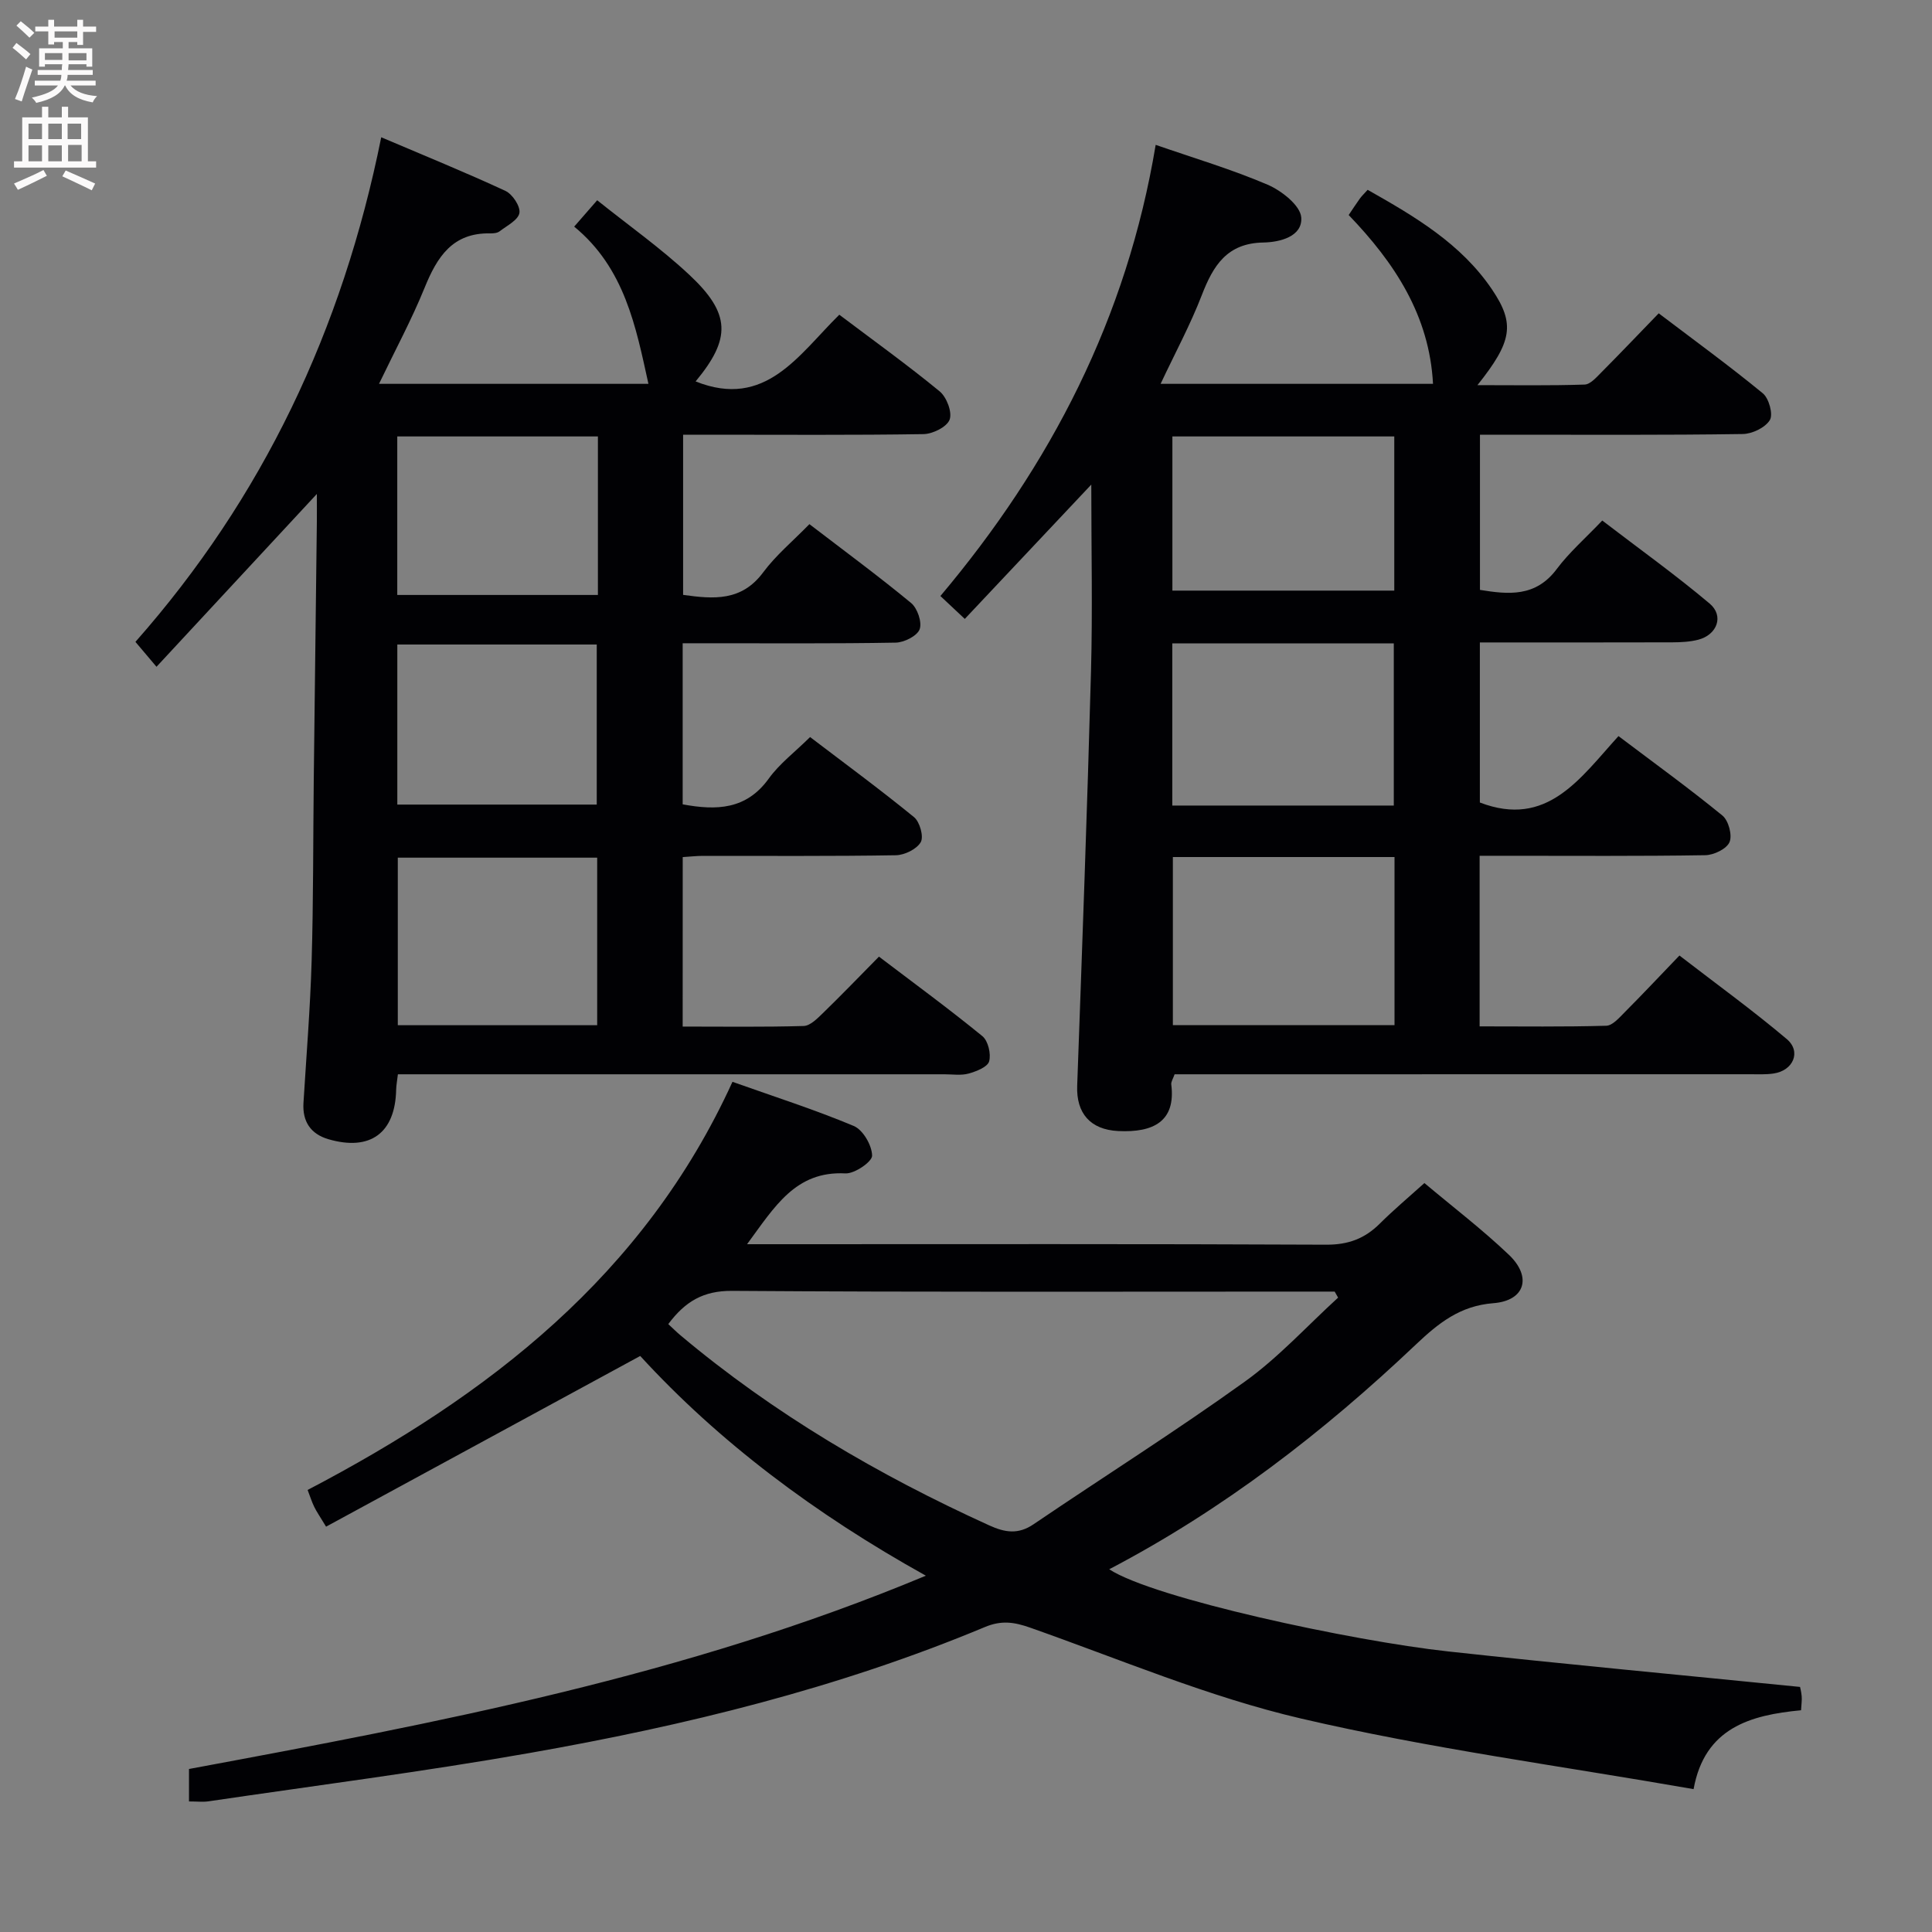 <svg enable-background="new 0 0 400 400" viewBox="0 0 400 400" xmlns="http://www.w3.org/2000/svg"><rect x="0" y="0" width="400" height="400" fill="#808080" stroke="none"/><g fill="#010104"><path d="m239.27 29.99c7.93 2.75 15.74 5.07 23.18 8.25 2.89 1.24 6.77 4.3 6.96 6.77.3 3.98-4.45 5.14-7.85 5.2-7.51.13-10.37 4.76-12.73 10.87-2.38 6.16-5.54 12.01-8.54 18.39h56.4c-.74-14.15-7.97-25.09-17.46-34.95.82-1.22 1.54-2.33 2.31-3.4.37-.52.85-.97 1.62-1.82 9.76 5.52 19.34 11.14 25.76 20.65 4.8 7.12 4.16 10.77-3.03 19.79 7.76 0 14.99.12 22.19-.12 1.2-.04 2.47-1.53 3.5-2.56 3.87-3.89 7.66-7.88 11.84-12.19 7.42 5.63 14.65 10.89 21.55 16.56 1.27 1.04 2.18 4.36 1.46 5.54-.96 1.57-3.66 2.87-5.63 2.89-16.16.24-32.33.14-48.49.14-1.83 0-3.66 0-5.9 0v32.13c5.85.95 11.52 1.55 15.9-4.32 2.57-3.44 5.89-6.33 9.42-10.04 7.66 5.87 15.18 11.25 22.23 17.19 3.02 2.54 1.57 6.45-2.33 7.48-1.73.45-3.6.54-5.4.55-13.15.04-26.31.02-39.84.02v33.14c13.93 5.35 20.73-4.99 28.7-13.75 7.39 5.58 14.62 10.81 21.52 16.45 1.26 1.03 2.08 4.07 1.47 5.5-.59 1.4-3.24 2.68-5.01 2.71-13.66.22-27.33.12-40.99.12-1.81 0-3.61 0-5.74 0v35.32c8.69 0 17.46.12 26.22-.13 1.33-.04 2.74-1.72 3.89-2.87 3.64-3.65 7.17-7.42 11.26-11.67 7.65 5.9 15.15 11.33 22.21 17.29 3.08 2.59 1.36 6.55-2.73 7.14-1.64.24-3.32.15-4.99.15-37.66.01-75.32.01-112.99.01-1.98 0-3.96 0-6.02 0-.32.92-.76 1.55-.69 2.11.96 7.61-3.66 10-10.99 9.64-5.77-.29-8.7-3.68-8.49-9.36 1.03-28.59 2.08-57.18 2.86-85.77.34-12.65.06-25.32.06-38.71-8.92 9.48-17.44 18.53-26.19 27.81-1.97-1.86-3.28-3.08-5.05-4.74 22.83-27.11 38.61-57.55 44.57-93.41zm49.45 147.45c-15.45 0-30.53 0-45.89 0v34.81h45.89c0-11.61 0-22.9 0-34.81zm-.15-10.66c0-11.46 0-22.48 0-33.57-15.43 0-30.5 0-45.86 0v33.57zm.1-44.5c0-10.93 0-21.36 0-31.92-15.46 0-30.66 0-45.94 0v31.92z"/><path d="m141.34 212.54c8.47 0 16.77.12 25.05-.12 1.36-.04 2.83-1.55 3.98-2.66 3.81-3.7 7.5-7.53 11.61-11.7 7.27 5.52 14.49 10.81 21.42 16.47 1.18.97 1.82 3.68 1.39 5.21-.33 1.18-2.65 2.08-4.25 2.53-1.55.43-3.31.15-4.97.15-35.66 0-71.32 0-106.98 0-1.98 0-3.96 0-6.21 0-.15 1.32-.34 2.26-.36 3.2-.19 8.95-5.35 12.77-14.03 10.24-3.65-1.07-5.4-3.64-5.16-7.52.6-9.79 1.4-19.57 1.69-29.37.37-12.49.3-24.99.44-37.48.2-17.81.43-35.62.64-53.44.02-1.79 0-3.57 0-5.78-11.27 12.15-22.11 23.83-33.2 35.78-1.88-2.23-2.94-3.48-4.36-5.16 26.32-29.8 42.84-64.49 50.89-104.47 8.92 3.8 17.41 7.25 25.71 11.1 1.46.68 3.13 3.2 2.9 4.57-.25 1.47-2.58 2.63-4.1 3.8-.48.37-1.28.44-1.93.43-7.83-.17-11.02 4.89-13.61 11.28-2.67 6.57-6.06 12.85-9.43 19.87h55.78c-2.6-11.81-4.9-23.95-15.37-32.55 1.7-1.95 2.97-3.4 4.76-5.46 6.53 5.23 13.19 9.93 19.09 15.45 8.61 8.05 8.63 13.21 1.29 22.06 14.49 5.8 21.33-5.54 29.75-13.81 7.07 5.33 14.1 10.38 20.78 15.87 1.44 1.19 2.63 4.31 2.06 5.85-.56 1.51-3.5 2.97-5.41 3-14.65.23-29.32.12-43.98.12-1.81 0-3.63 0-5.79 0v33.16c6.29.89 12.1 1.37 16.57-4.65 2.65-3.57 6.17-6.49 9.58-9.99 7.2 5.52 14.28 10.73 21.05 16.32 1.31 1.08 2.31 4 1.77 5.45-.52 1.38-3.21 2.73-4.96 2.76-12.83.23-25.66.12-38.49.13-1.78 0-3.57 0-5.61 0v33.35c7.01 1.3 13.18 1.12 17.83-5.34 2.2-3.06 5.35-5.43 8.55-8.59 7.16 5.45 14.49 10.84 21.52 16.58 1.19.97 2.05 4.03 1.39 5.18-.83 1.45-3.35 2.68-5.16 2.71-13.33.22-26.66.12-39.99.13-1.3 0-2.59.16-4.13.25-.01 11.7-.01 23.1-.01 35.09zm-17.7-34.97c-13.99 0-27.7 0-41.28 0v34.69h41.28c0-11.73 0-23.14 0-34.69zm-41.38-10.99h41.29c0-11.3 0-22.17 0-33.14-13.93 0-27.48 0-41.29 0zm41.53-76.22c-14.12 0-27.83 0-41.54 0v32.82h41.54c0-11.06 0-21.7 0-32.82z"/><path d="m39.13 372.97c0-2.39 0-4.35 0-6.72 51.36-9.55 102.81-19.24 152.56-40.02-22.96-12.77-42.91-27.77-59.14-45.49-22 11.95-43.41 23.58-65.04 35.34-1.33-2.2-1.97-3.11-2.45-4.1-.5-1.02-.84-2.12-1.37-3.5 37.4-19.56 69.68-44.41 87.96-84.5 8.69 3.09 17.05 5.76 25.11 9.14 1.91.8 3.77 4.01 3.8 6.14.02 1.27-3.64 3.78-5.53 3.68-10.32-.53-14.62 6.87-20.36 14.66h6.46c37.82 0 75.64-.08 113.46.1 4.54.02 7.95-1.25 11.06-4.34 2.82-2.81 5.88-5.38 9.26-8.42 5.9 4.96 11.99 9.61 17.5 14.86 4.81 4.59 3.32 9.5-3.21 10.01-6.92.53-11.39 4.14-16.08 8.58-19.13 18.14-39.88 34.16-63.47 46.51 9.16 6.01 50.31 14.85 70.16 17.01 24.08 2.63 48.21 4.88 72.87 7.35.01.07.26 1 .34 1.93.07.8-.06 1.62-.13 2.9-10.5.99-19.96 3.64-22.25 16.33-27.5-4.81-54.7-8.42-81.29-14.62-19.12-4.46-37.48-12.27-56.09-18.82-3.27-1.15-5.91-1.55-9.32-.13-30.34 12.67-62.1 20.43-94.35 26.1-22.05 3.88-44.29 6.73-66.45 10-1.13.16-2.31.02-4.01.02zm99.23-98.83c1.04.96 1.74 1.67 2.5 2.3 19.37 16.28 40.97 28.93 63.94 39.37 3.27 1.49 6.01 1.93 9.19-.23 14.56-9.88 29.47-19.28 43.75-29.54 6.99-5.02 12.9-11.54 19.3-17.38-.24-.42-.48-.83-.71-1.25-1.79 0-3.58 0-5.36 0-39.81 0-79.61.13-119.42-.15-5.9-.04-9.68 2.17-13.19 6.88z"/></g><path d="m2.6 9.9.8-1c.9.7 1.9 1.4 2.9 2.3l-.9 1.1c-1.1-1-2-1.8-2.8-2.4zm.5 10.6c.9-2.1 1.6-4.3 2.3-6.7.4.2.8.4 1.3.6-.7 2.1-1.5 4.3-2.2 6.6zm.3-15.2.9-.9c1 .8 2 1.6 2.8 2.4l-1 1c-.9-.9-1.8-1.7-2.7-2.5zm12.6-1.2h1.2v1.4h2.7v1.1h-2.7v2.7h-1.2v-.6h-1.8v1.3h4.9v3.8h-1.2v-.5h-3.7c0 .4-.1.9-.1 1.2h5.1v1h-5.2c0 .5-.1.9-.2 1.2h6v1h-5.2c1.1 1.3 2.9 2 5.5 2.2-.4.4-.7.8-.9 1.3-2.9-.5-4.8-1.6-5.7-3.5h-.1c-.8 1.7-2.7 2.9-5.9 3.6-.2-.4-.6-.8-.9-1.1 2.8-.6 4.6-1.4 5.4-2.5h-4.8v-1h5.3c.1-.3.2-.7.2-1.2h-4.9v-1h5c0-.4 0-.8.1-1.2h-3.6v.5h-1.2v-3.8h4.9v-1.3h-1.8v.5h-1.2v-2.7h-2.7v-1h2.7v-1.4h1.2v1.4h4.8zm-6.7 8.3h3.6c0-.4 0-.9 0-1.4h-3.6zm1.9-4.6h4.8v-1.3h-4.7v1.3zm6.7 3.2h-3.7v1.5h3.7z" fill="#fbfafa"/><path d="m8.7 22.1h1.3v2.2h2.8v-2.2h1.3v2.2h4.1v9.1h1.7v1.3h-17v-1.3h1.7v-9.1h4.1zm.3 13.1.7 1.2c-1.8.9-3.8 1.9-6 2.9-.2-.4-.5-.8-.8-1.3 2.3-1 4.4-1.9 6.1-2.8zm-3.1-6.4h2.8v-3.2h-2.8zm0 4.6h2.8v-3.3h-2.8zm4.1-4.6h2.8v-3.2h-2.8zm0 4.6h2.8v-3.3h-2.8zm3.6 1.9c2.1.9 4.1 1.8 6.1 2.7l-.7 1.4c-2.2-1.1-4.2-2-6.1-2.9zm3.2-9.7h-2.8v3.2h2.8zm-2.7 7.8h2.8v-3.4h-2.8z" fill="#fbfafa"/></svg>
